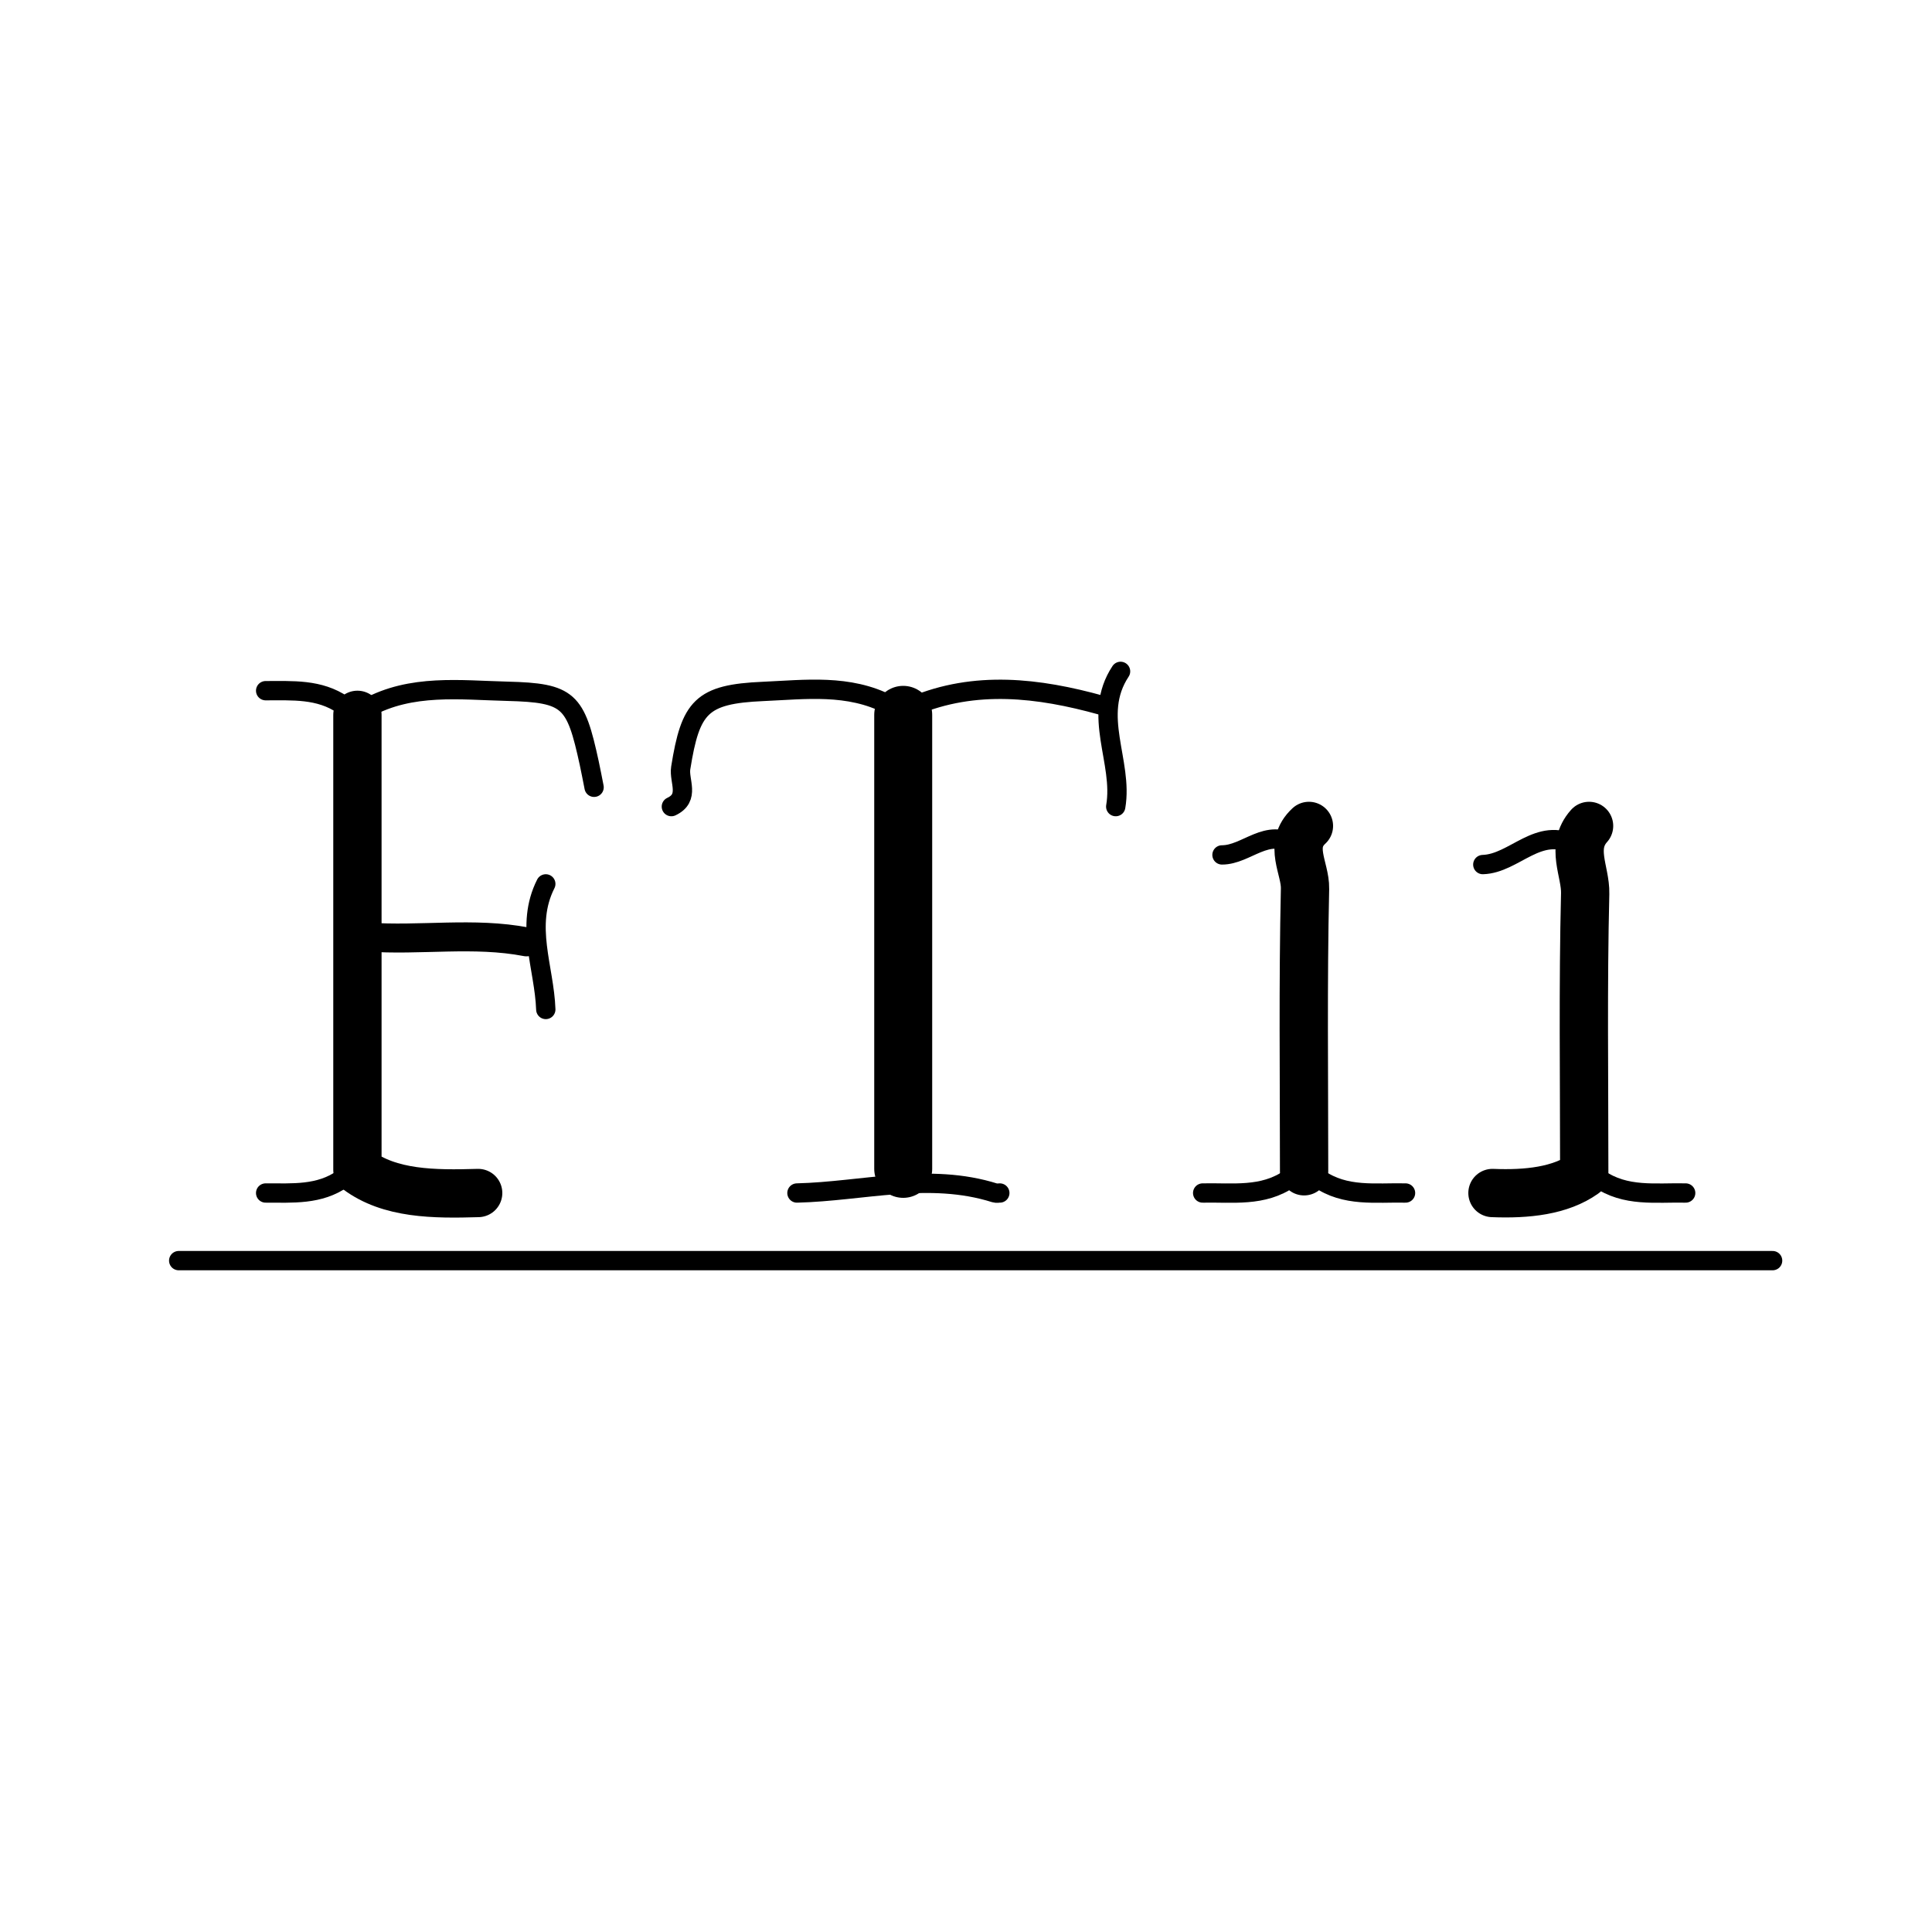 <svg version="1.1" id="Layer_1" xmlns="http://www.w3.org/2000/svg" xmlns:xlink="http://www.w3.org/1999/xlink" x="0px" y="0px"
	 width="100%" viewBox="0 0 200 200" enable-background="new 0 0 200 200" xml:space="preserve">
<path fill="none" opacity="1" stroke="#000000" stroke-linecap="round" stroke-linejoin="round" stroke-width="2"
	d="
M183.5,130.5 
	C128.5,130.5 73.5,130.5 18.5,130.5 
"/>
<path fill="none" opacity="1" stroke="#000000" stroke-linecap="round" stroke-linejoin="round" stroke-width="6"
	d="
M93.5,74 
	C93.5,89.667 93.5,105.333 93.5,121 
"/>
<path fill="none" opacity="1" stroke="#000000" stroke-linecap="round" stroke-linejoin="round" stroke-width="5"
	d="
M164.5,85.5 
	C162.531,87.705 164.154,90.192 164.097,92.502 
	C163.865,102 164,111.506 164,121.521 
	C161.528,123.28 158.078,123.645 154.5,123.5 
"/>
<path fill="none" opacity="1" stroke="#000000" stroke-linecap="round" stroke-linejoin="round" stroke-width="5"
	d="
M37,74 
	C37,89.502 37,105.004 37,121.103 
	C40.348,123.605 44.904,123.638 49.5,123.5 
"/>
<path fill="none" opacity="1" stroke="#000000" stroke-linecap="round" stroke-linejoin="round" stroke-width="5"
	d="
M135.5,85.5 
	C133.325,87.512 135.144,89.862 135.096,92.002 
	C134.877,101.747 135,111.5 135,121.25 
"/>
<path fill="none" opacity="1" stroke="#000000" stroke-linecap="round" stroke-linejoin="round" stroke-width="2"
	d="
M61.5,81.5 
	C61.333,80.667 61.179,79.831 60.998,79 
	C59.581,72.481 58.93,71.72 52.499,71.56 
	C47.624,71.439 42.585,70.783 38.02,73.286 
	C36.96,73.867 36.244,73.488 35.511,72.985 
	C33.047,71.294 30.259,71.508 27.5,71.5 
"/>
<path fill="none" opacity="1" stroke="#000000" stroke-linecap="round" stroke-linejoin="round" stroke-width="2"
	d="
M114,73 
	C107.5,71.198 100.951,70.413 94.545,73.107 
	C93.395,73.59 92.686,73.298 92.024,72.954 
	C87.847,70.782 83.353,71.387 79.003,71.576 
	C72.596,71.853 71.482,73.171 70.469,79.495 
	C70.254,80.839 71.469,82.576 69.5,83.5 
"/>
<path fill="none" opacity="1" stroke="#000000" stroke-linecap="round" stroke-linejoin="round" stroke-width="3"
	d="
M38,97 
	C43.493,97.401 49.027,96.446 54.5,97.5 
"/>
<path fill="none" opacity="1" stroke="#000000" stroke-linecap="round" stroke-linejoin="round" stroke-width="2"
	d="
M103.5,123.5 
	C103.333,123.5 103.153,123.542 103.002,123.494 
	C96.166,121.333 89.333,123.334 82.5,123.5 
"/>
<path fill="none" opacity="1" stroke="#000000" stroke-linecap="round" stroke-linejoin="round" stroke-width="2"
	d="
M124.5,123.5 
	C127.572,123.433 130.737,123.937 133.502,122.002 
	C134.491,121.31 135.504,121.303 136.499,122.001 
	C139.261,123.939 142.428,123.433 145.5,123.5 
"/>
<path fill="none" opacity="1" stroke="#000000" stroke-linecap="round" stroke-linejoin="round" stroke-width="2"
	d="
M116,69.5 
	C112.978,74.065 116.301,78.856 115.5,83.5 
"/>
<path fill="none" opacity="1" stroke="#000000" stroke-linecap="round" stroke-linejoin="round" stroke-width="2"
	d="
M163,87.5 
	C159.265,85.465 156.786,89.399 153.5,89.5 
"/>
<path fill="none" opacity="1" stroke="#000000" stroke-linecap="round" stroke-linejoin="round" stroke-width="2"
	d="
M174.5,123.5 
	C171.428,123.433 168.26,123.942 165.5,122 
"/>
<path fill="none" opacity="1" stroke="#000000" stroke-linecap="round" stroke-linejoin="round" stroke-width="2"
	d="
M35.5,122 
	C33.064,123.731 30.259,123.492 27.5,123.5 
"/>
<path fill="none" opacity="1" stroke="#000000" stroke-linecap="round" stroke-linejoin="round" stroke-width="2"
	d="
M134,87.5 
	C131.202,85.599 129.045,88.505 126.5,88.5 
"/>
<path fill="none" opacity="1" stroke="#000000" stroke-linecap="round" stroke-linejoin="round" stroke-width="2"
	d="
M56.5,91.5 
	C54.312,95.833 56.35,100.167 56.5,104.5 
"/>
</svg>